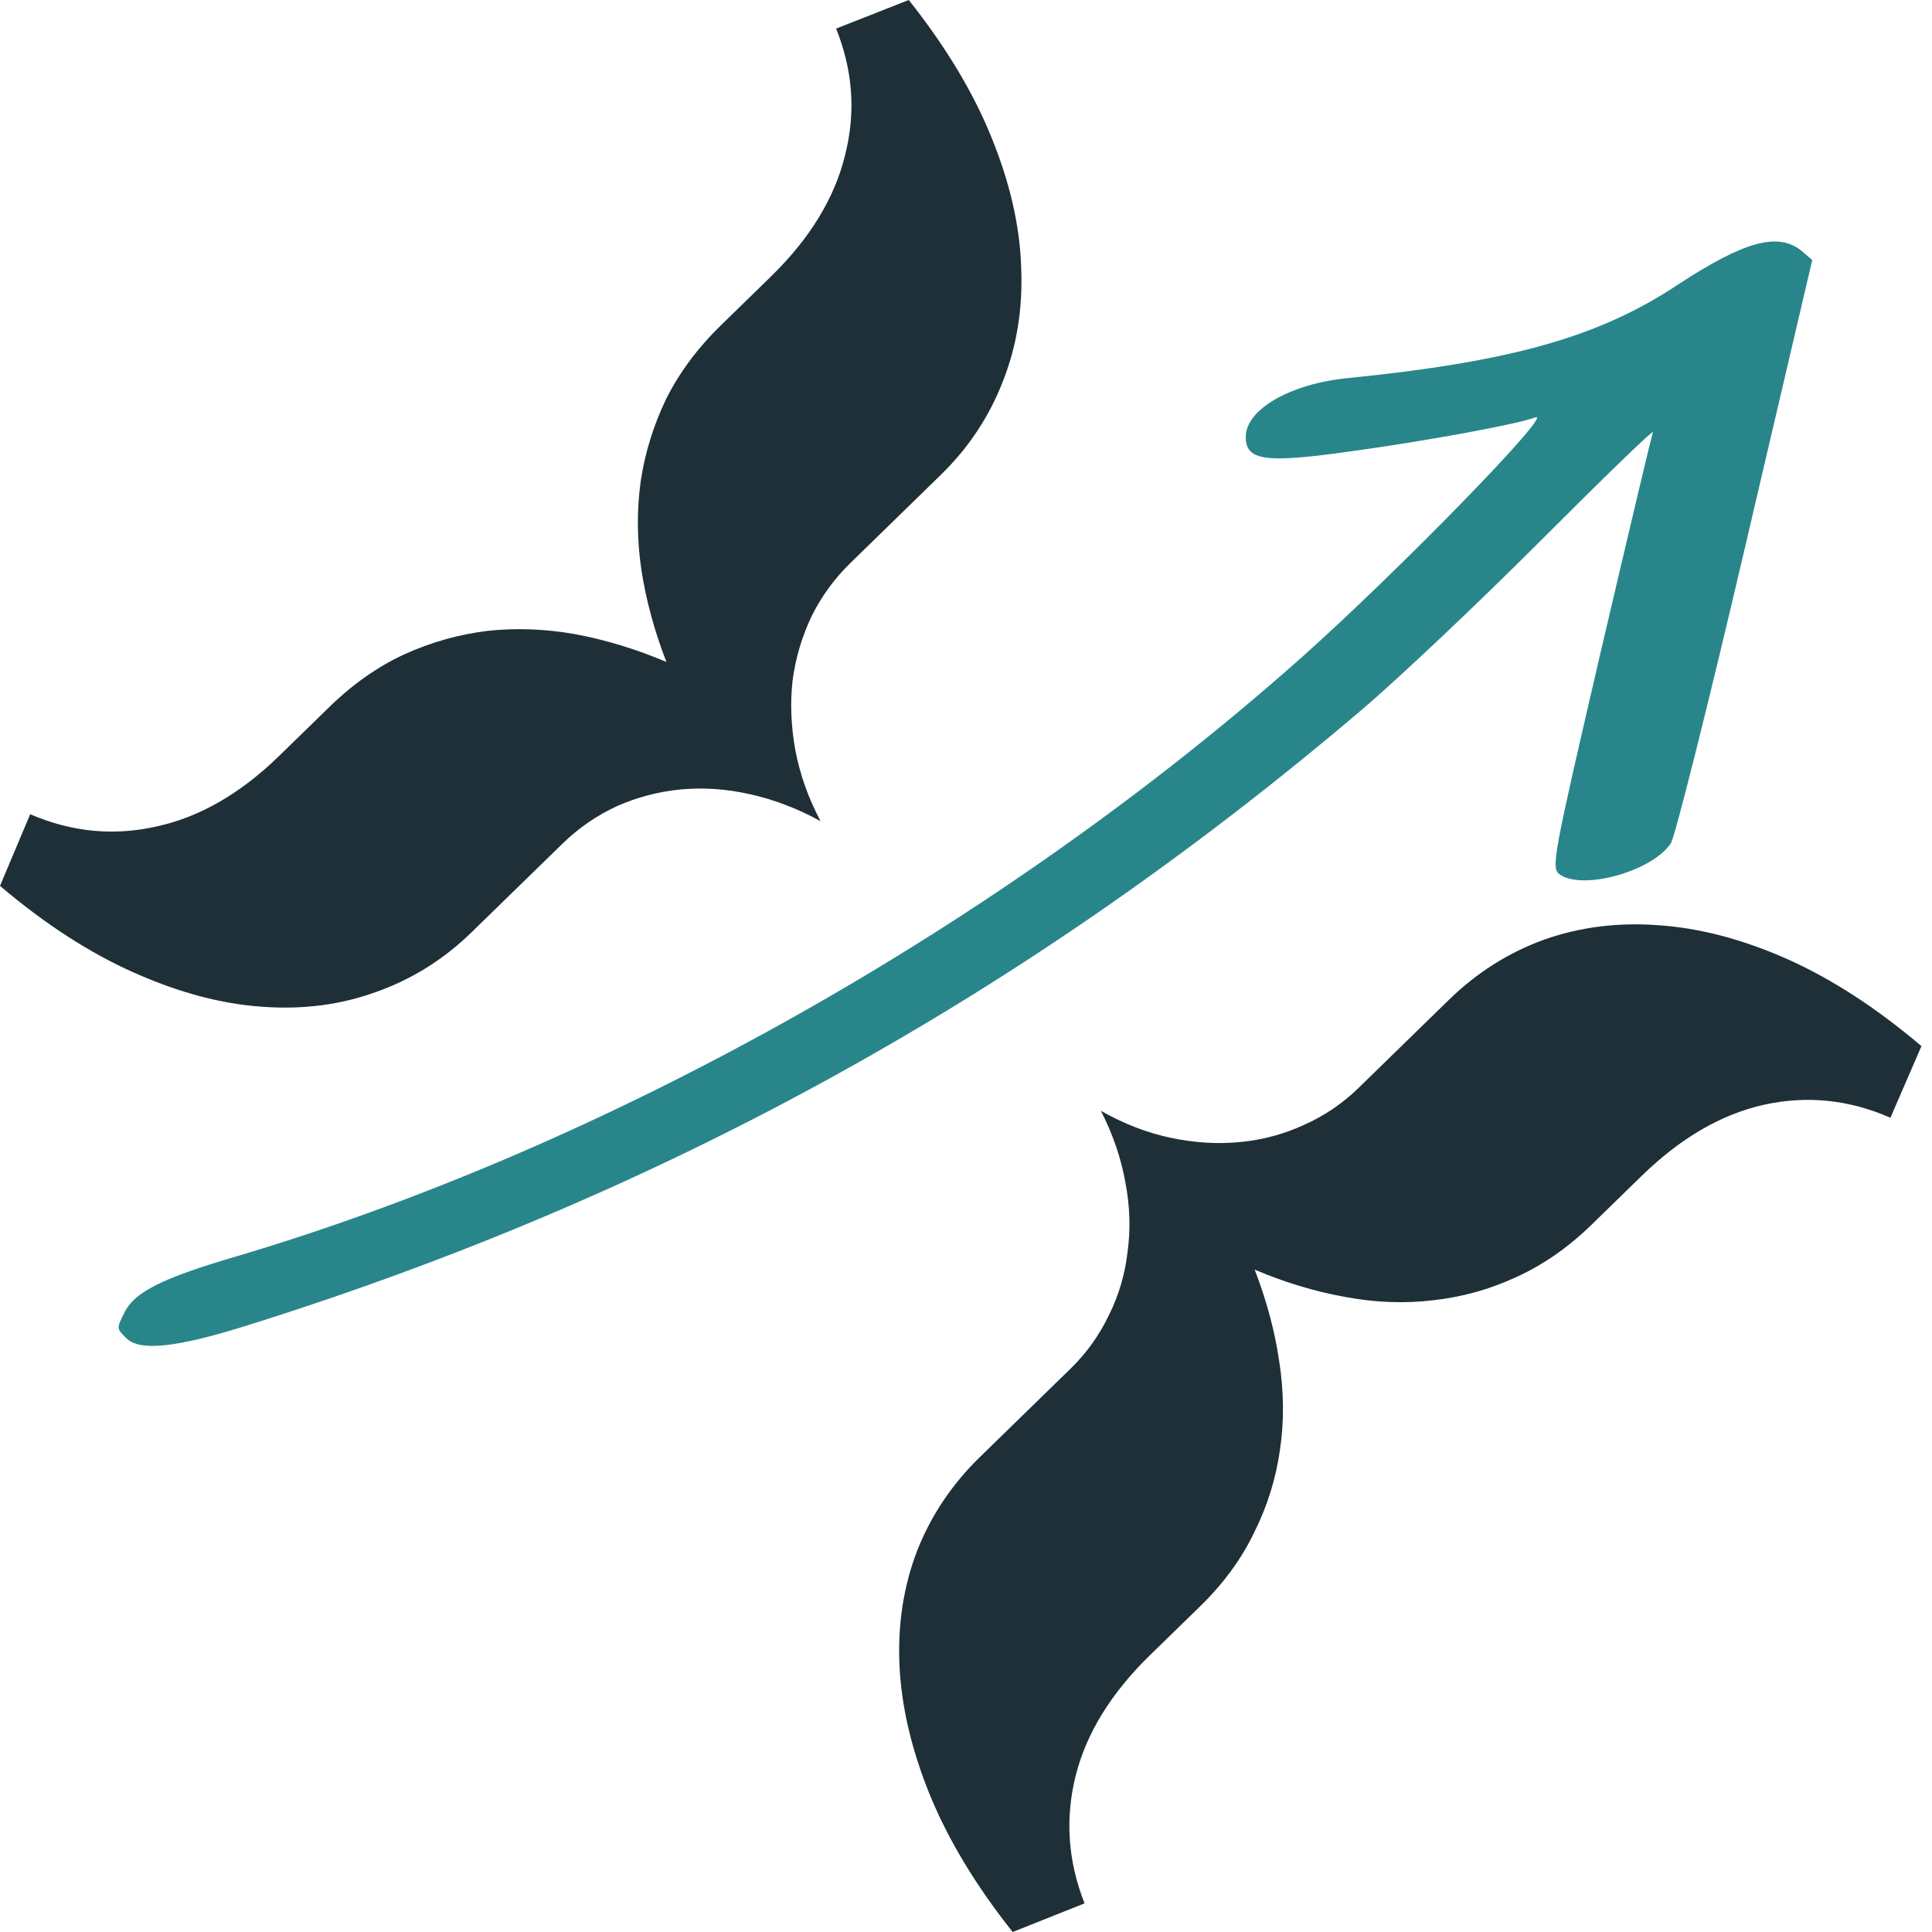 <svg width="56" height="56" viewBox="0 0 56 56" fill="none" xmlns="http://www.w3.org/2000/svg">
<path d="M9.549 20.49C10.225 19.831 10.947 19.324 11.713 18.969C12.496 18.614 13.301 18.387 14.127 18.287C14.962 18.196 15.814 18.228 16.685 18.384C17.563 18.548 18.44 18.816 19.316 19.187C18.971 18.298 18.73 17.411 18.592 16.525C18.462 15.647 18.455 14.791 18.57 13.957C18.693 13.13 18.939 12.334 19.307 11.567C19.691 10.8 20.221 10.087 20.897 9.428L22.345 8.016C23.472 6.917 24.187 5.749 24.491 4.512C24.81 3.274 24.725 2.047 24.235 0.829L26.341 0C27.409 1.345 28.207 2.671 28.736 3.976C29.272 5.29 29.559 6.54 29.598 7.727C29.652 8.914 29.477 10.019 29.074 11.04C28.678 12.069 28.078 12.976 27.273 13.761L24.654 16.314C24.187 16.769 23.81 17.285 23.524 17.863C23.246 18.448 23.062 19.066 22.974 19.718C22.901 20.37 22.927 21.043 23.052 21.737C23.184 22.44 23.428 23.128 23.784 23.802C23.114 23.434 22.432 23.174 21.736 23.02C21.056 22.867 20.386 22.821 19.726 22.883C19.083 22.946 18.465 23.108 17.875 23.37C17.291 23.64 16.766 24.003 16.3 24.458L13.668 27.023C12.863 27.808 11.942 28.384 10.905 28.751C9.877 29.126 8.772 29.269 7.591 29.18C6.417 29.1 5.184 28.771 3.891 28.195C2.606 27.627 1.309 26.788 0 25.678L0.875 23.601C2.082 24.12 3.306 24.237 4.548 23.953C5.789 23.684 6.974 23 8.1 21.902L9.549 20.49Z" fill="#1E2F38"/>
<path d="M31.029 39.673C31.496 39.218 31.868 38.698 32.146 38.113C32.432 37.536 32.612 36.922 32.685 36.27C32.773 35.618 32.751 34.949 32.618 34.262C32.494 33.568 32.258 32.88 31.91 32.198C32.572 32.574 33.246 32.834 33.934 32.98C34.623 33.125 35.288 33.166 35.932 33.104C36.592 33.042 37.213 32.876 37.796 32.606C38.387 32.344 38.916 31.985 39.383 31.53L42.002 28.976C42.807 28.192 43.724 27.612 44.753 27.237C45.79 26.87 46.899 26.73 48.08 26.819C49.269 26.9 50.506 27.225 51.791 27.793C53.084 28.369 54.385 29.212 55.694 30.322L54.795 32.399C53.597 31.872 52.373 31.747 51.123 32.023C49.889 32.3 48.709 32.987 47.582 34.086L46.133 35.498C45.457 36.157 44.728 36.664 43.945 37.019C43.178 37.374 42.378 37.597 41.543 37.688C40.717 37.788 39.864 37.756 38.986 37.592C38.115 37.436 37.242 37.172 36.367 36.801C36.711 37.69 36.948 38.573 37.078 39.451C37.216 40.337 37.224 41.193 37.101 42.019C36.985 42.853 36.736 43.654 36.352 44.421C35.984 45.188 35.462 45.901 34.786 46.56L33.337 47.972C32.21 49.07 31.491 50.234 31.18 51.464C30.868 52.71 30.953 53.945 31.436 55.17L29.353 56C28.285 54.655 27.483 53.325 26.947 52.012C26.418 50.706 26.127 49.46 26.072 48.273C26.018 47.085 26.189 45.977 26.584 44.948C26.988 43.926 27.592 43.023 28.397 42.239L31.029 39.673Z" fill="#1E2F38"/>
<path d="M52.218 7.27L52.529 7.537L50.591 15.818C49.526 20.381 48.549 24.263 48.431 24.441C47.898 25.255 45.872 25.818 45.206 25.344C44.955 25.152 45.014 24.855 46.39 18.929C47.188 15.522 47.869 12.633 47.913 12.529C47.943 12.426 46.493 13.833 44.674 15.655C42.854 17.478 40.502 19.7 39.452 20.589C29.807 28.796 19.245 34.633 7.189 38.411C5.118 39.063 4.039 39.181 3.654 38.781C3.373 38.5 3.373 38.515 3.624 38.011C3.92 37.448 4.704 37.048 6.82 36.426C17.588 33.24 28.994 26.826 37.736 19.048C40.591 16.5 45.103 11.863 44.496 12.1C44.008 12.292 41.345 12.781 39.186 13.078C36.671 13.433 36.109 13.359 36.109 12.663C36.109 11.863 37.41 11.122 39.067 10.959C43.786 10.485 46.345 9.774 48.638 8.248C50.561 6.989 51.537 6.722 52.218 7.27Z" fill="#28868B"/>
</svg>
